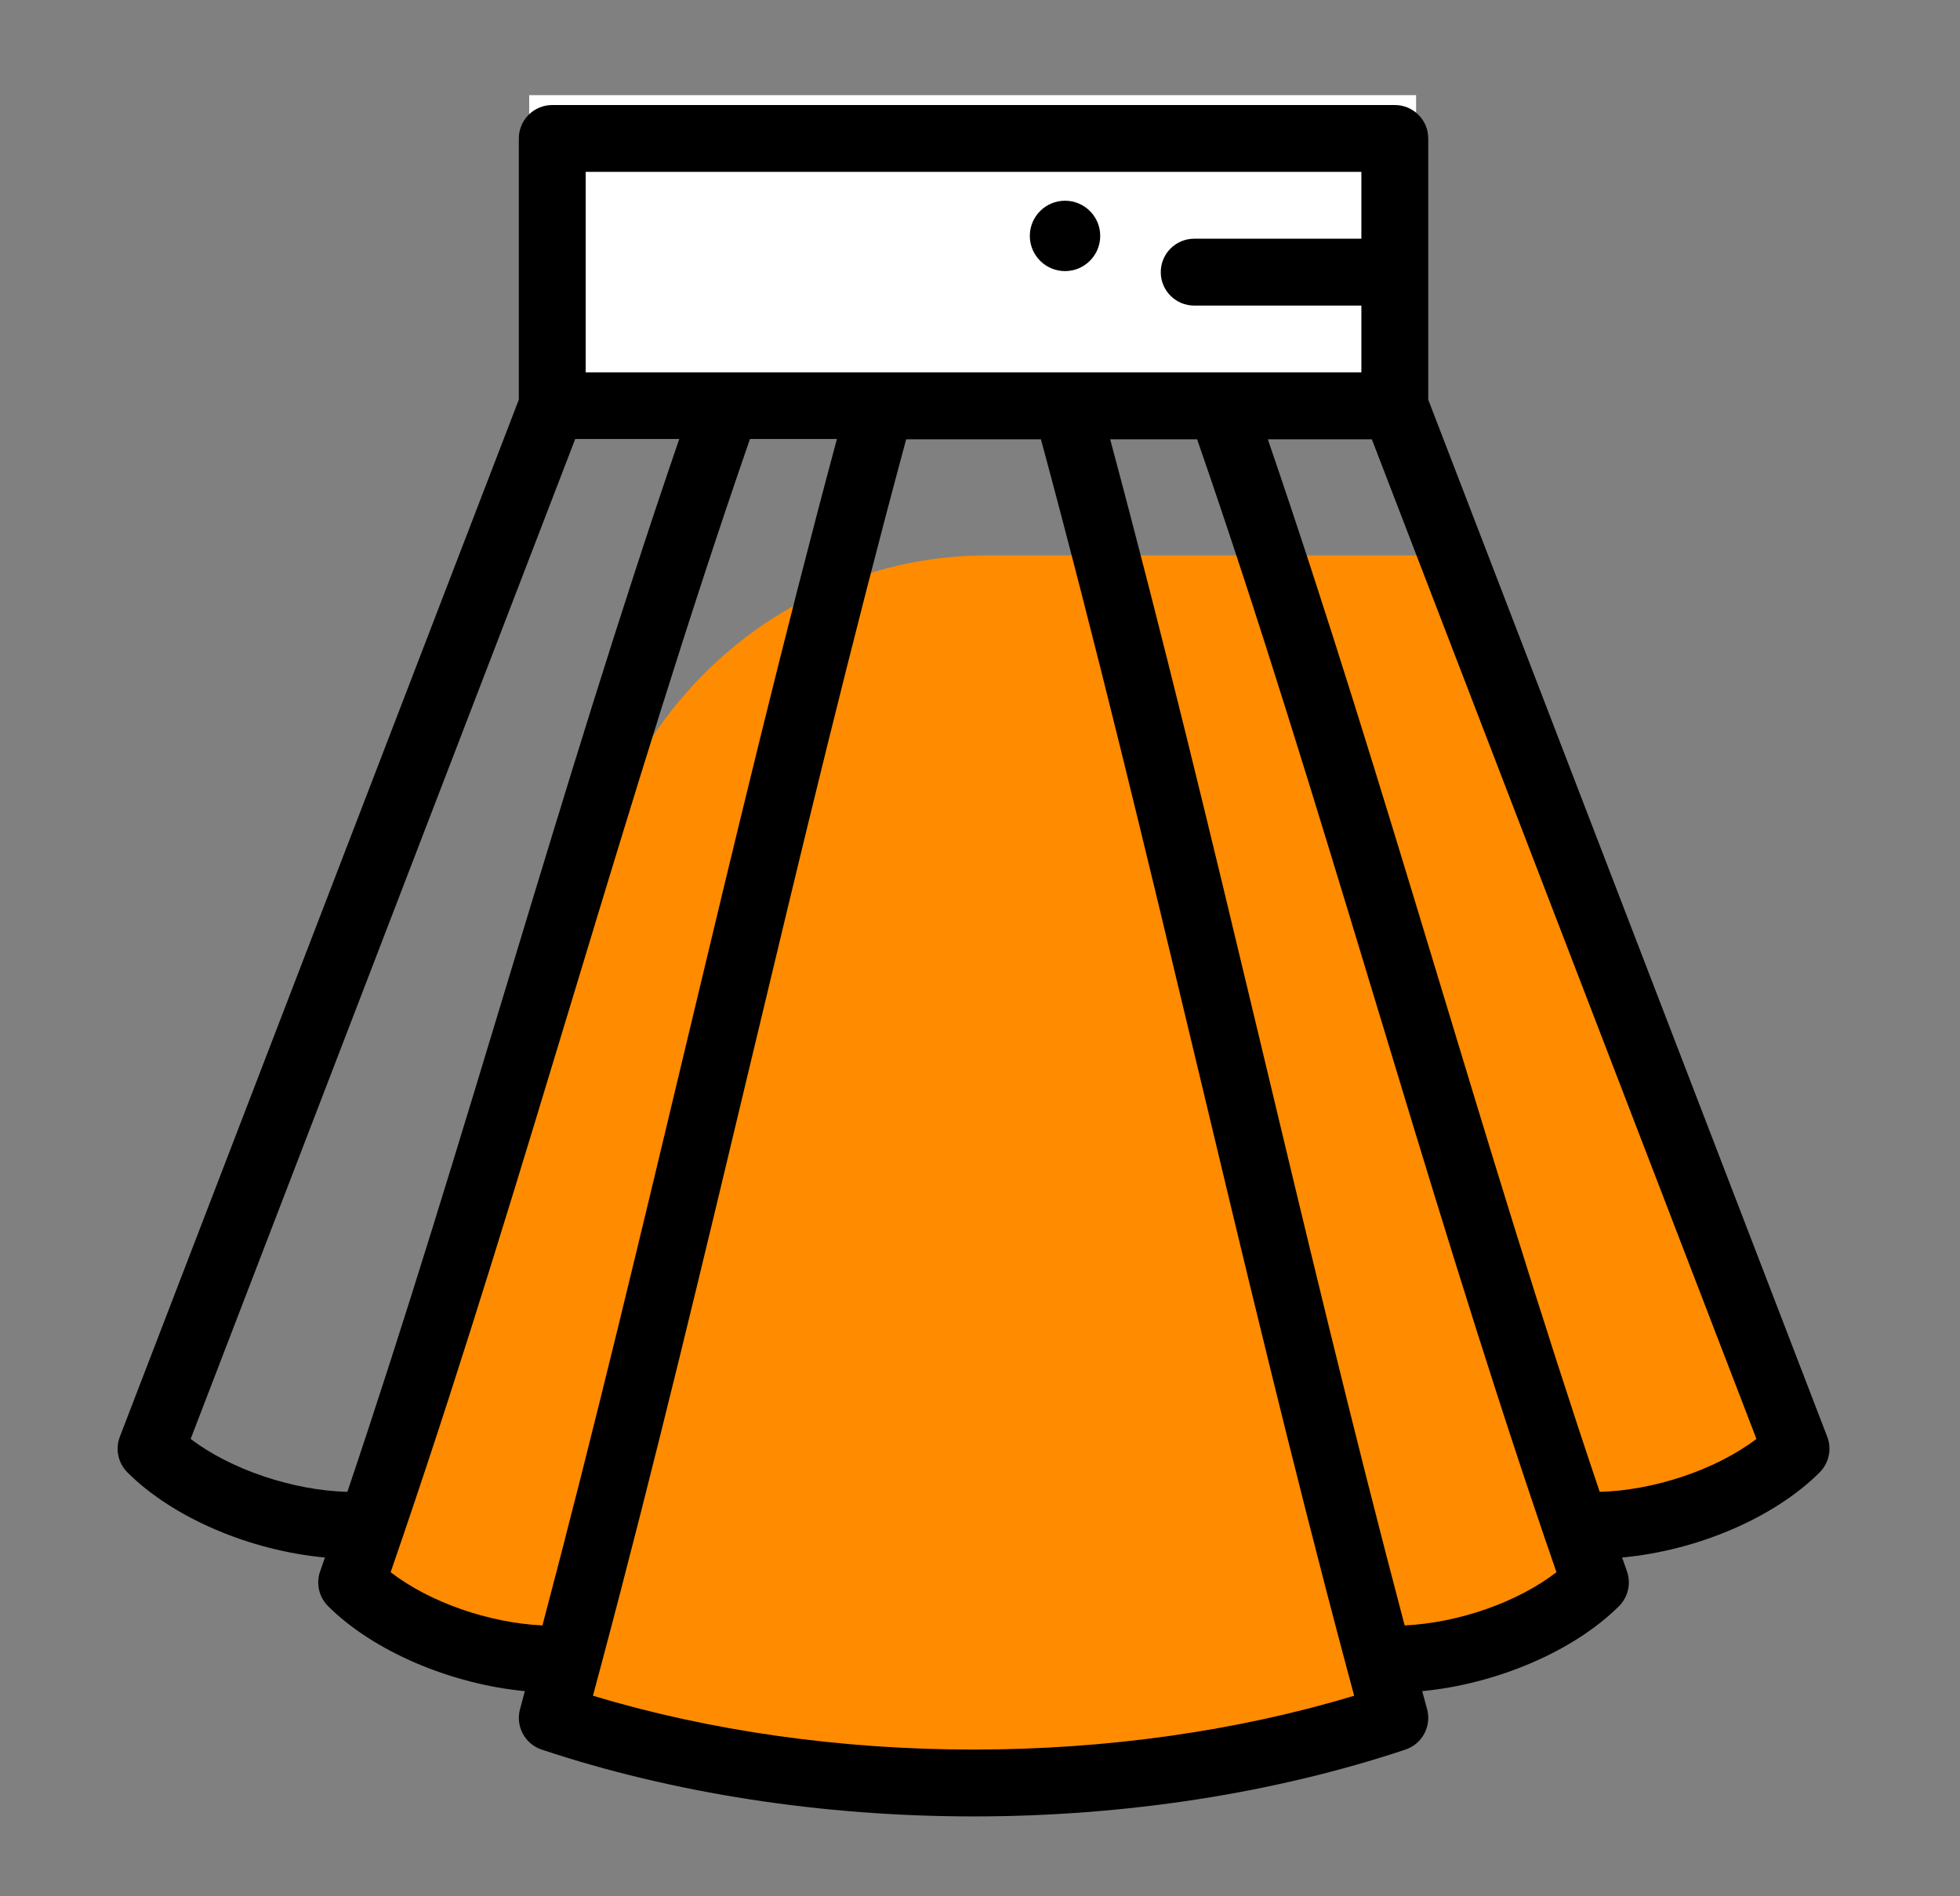 <svg width="62" height="60" viewBox="0 0 62 60" fill="none" xmlns="http://www.w3.org/2000/svg">
<rect x="0" y="0" width="62" height="60" fill="#808080" stroke="none"/>
<path d="M44.795 3.011H16.74V11.918H44.795V3.011Z" fill="white"/>
<path d="M43.367 52.766L43.38 52.763C45.847 52.912 48.686 51.818 50.156 50.31C49.946 49.692 49.737 49.074 49.532 48.453C52.031 48.651 54.948 47.546 56.446 46.009L45.782 17.573H31.227C25.928 17.573 21.176 20.92 19.274 25.993L10.846 48.468C11.164 48.482 11.479 48.477 11.788 48.453C11.582 49.074 11.374 49.692 11.163 50.31C12.634 51.818 15.472 52.912 17.94 52.763L17.952 52.766C17.787 53.401 17.621 54.034 17.452 54.667C21.534 56.063 26.097 56.76 30.66 56.76C35.223 56.76 39.785 56.063 43.867 54.667C43.698 54.034 43.533 53.401 43.367 52.766Z" fill="#FF8B00"/>
<path d="M33.69 6.351C33.075 6.351 32.576 6.85 32.576 7.464C32.576 8.079 33.075 8.578 33.69 8.578C34.304 8.578 34.803 8.079 34.803 7.464C34.803 6.85 34.304 6.351 33.69 6.351Z" fill="black"/>
<path d="M10.279 49.281C10.229 49.424 10.178 49.57 10.126 49.721C9.992 50.104 10.089 50.53 10.376 50.818C11.814 52.255 14.27 53.287 16.603 53.509C16.552 53.698 16.501 53.888 16.45 54.077C16.302 54.619 16.603 55.182 17.135 55.359C21.283 56.742 26.007 57.473 30.796 57.473C35.584 57.473 40.308 56.742 44.456 55.359C44.989 55.182 45.29 54.619 45.142 54.077C45.09 53.888 45.04 53.698 44.988 53.509C47.322 53.287 49.777 52.255 51.215 50.818C51.502 50.53 51.6 50.104 51.466 49.721C51.413 49.57 51.362 49.424 51.312 49.281C53.654 49.067 56.107 48.041 57.561 46.587C57.856 46.291 57.95 45.849 57.8 45.459L45.179 12.645V4.381C45.179 3.796 44.706 3.323 44.122 3.323H17.47C16.886 3.323 16.412 3.796 16.412 4.381V12.645L3.791 45.459C3.641 45.849 3.735 46.291 4.03 46.587C5.484 48.041 7.937 49.067 10.279 49.281ZM12.735 48.644C12.75 48.608 12.762 48.57 12.773 48.532C16.66 37.123 19.768 25.31 23.724 13.889H26.474C23.084 26.518 20.491 38.828 17.159 51.43C15.455 51.349 13.584 50.694 12.357 49.746C12.492 49.355 12.617 48.99 12.735 48.644ZM30.796 55.358C26.595 55.358 22.456 54.771 18.756 53.655C18.836 53.356 18.916 53.058 18.996 52.759C22.465 39.755 25.147 26.922 28.665 13.899H32.927C36.427 26.855 39.154 39.865 42.596 52.76C42.675 53.058 42.755 53.357 42.836 53.655C39.136 54.771 34.996 55.358 30.796 55.358ZM44.433 51.43C41.129 38.94 38.487 26.452 35.117 13.899H37.868C41.822 25.318 44.933 37.127 48.819 48.534C48.828 48.567 48.839 48.599 48.852 48.631C48.971 48.982 49.098 49.35 49.235 49.746C48.008 50.694 46.137 51.35 44.433 51.43ZM50.603 47.204C46.881 36.178 43.901 24.97 40.105 13.899H43.395L55.561 45.529C54.294 46.495 52.331 47.158 50.603 47.204ZM18.527 5.438H43.064V7.553H37.776C37.192 7.553 36.718 8.027 36.718 8.611C36.718 9.195 37.192 9.669 37.776 9.669H43.064V11.784H18.527V5.438ZM18.196 13.889H21.487C17.69 24.961 14.71 36.18 10.988 47.204C9.26 47.158 7.298 46.495 6.031 45.529L18.196 13.889Z" fill="black"/>
</svg>
